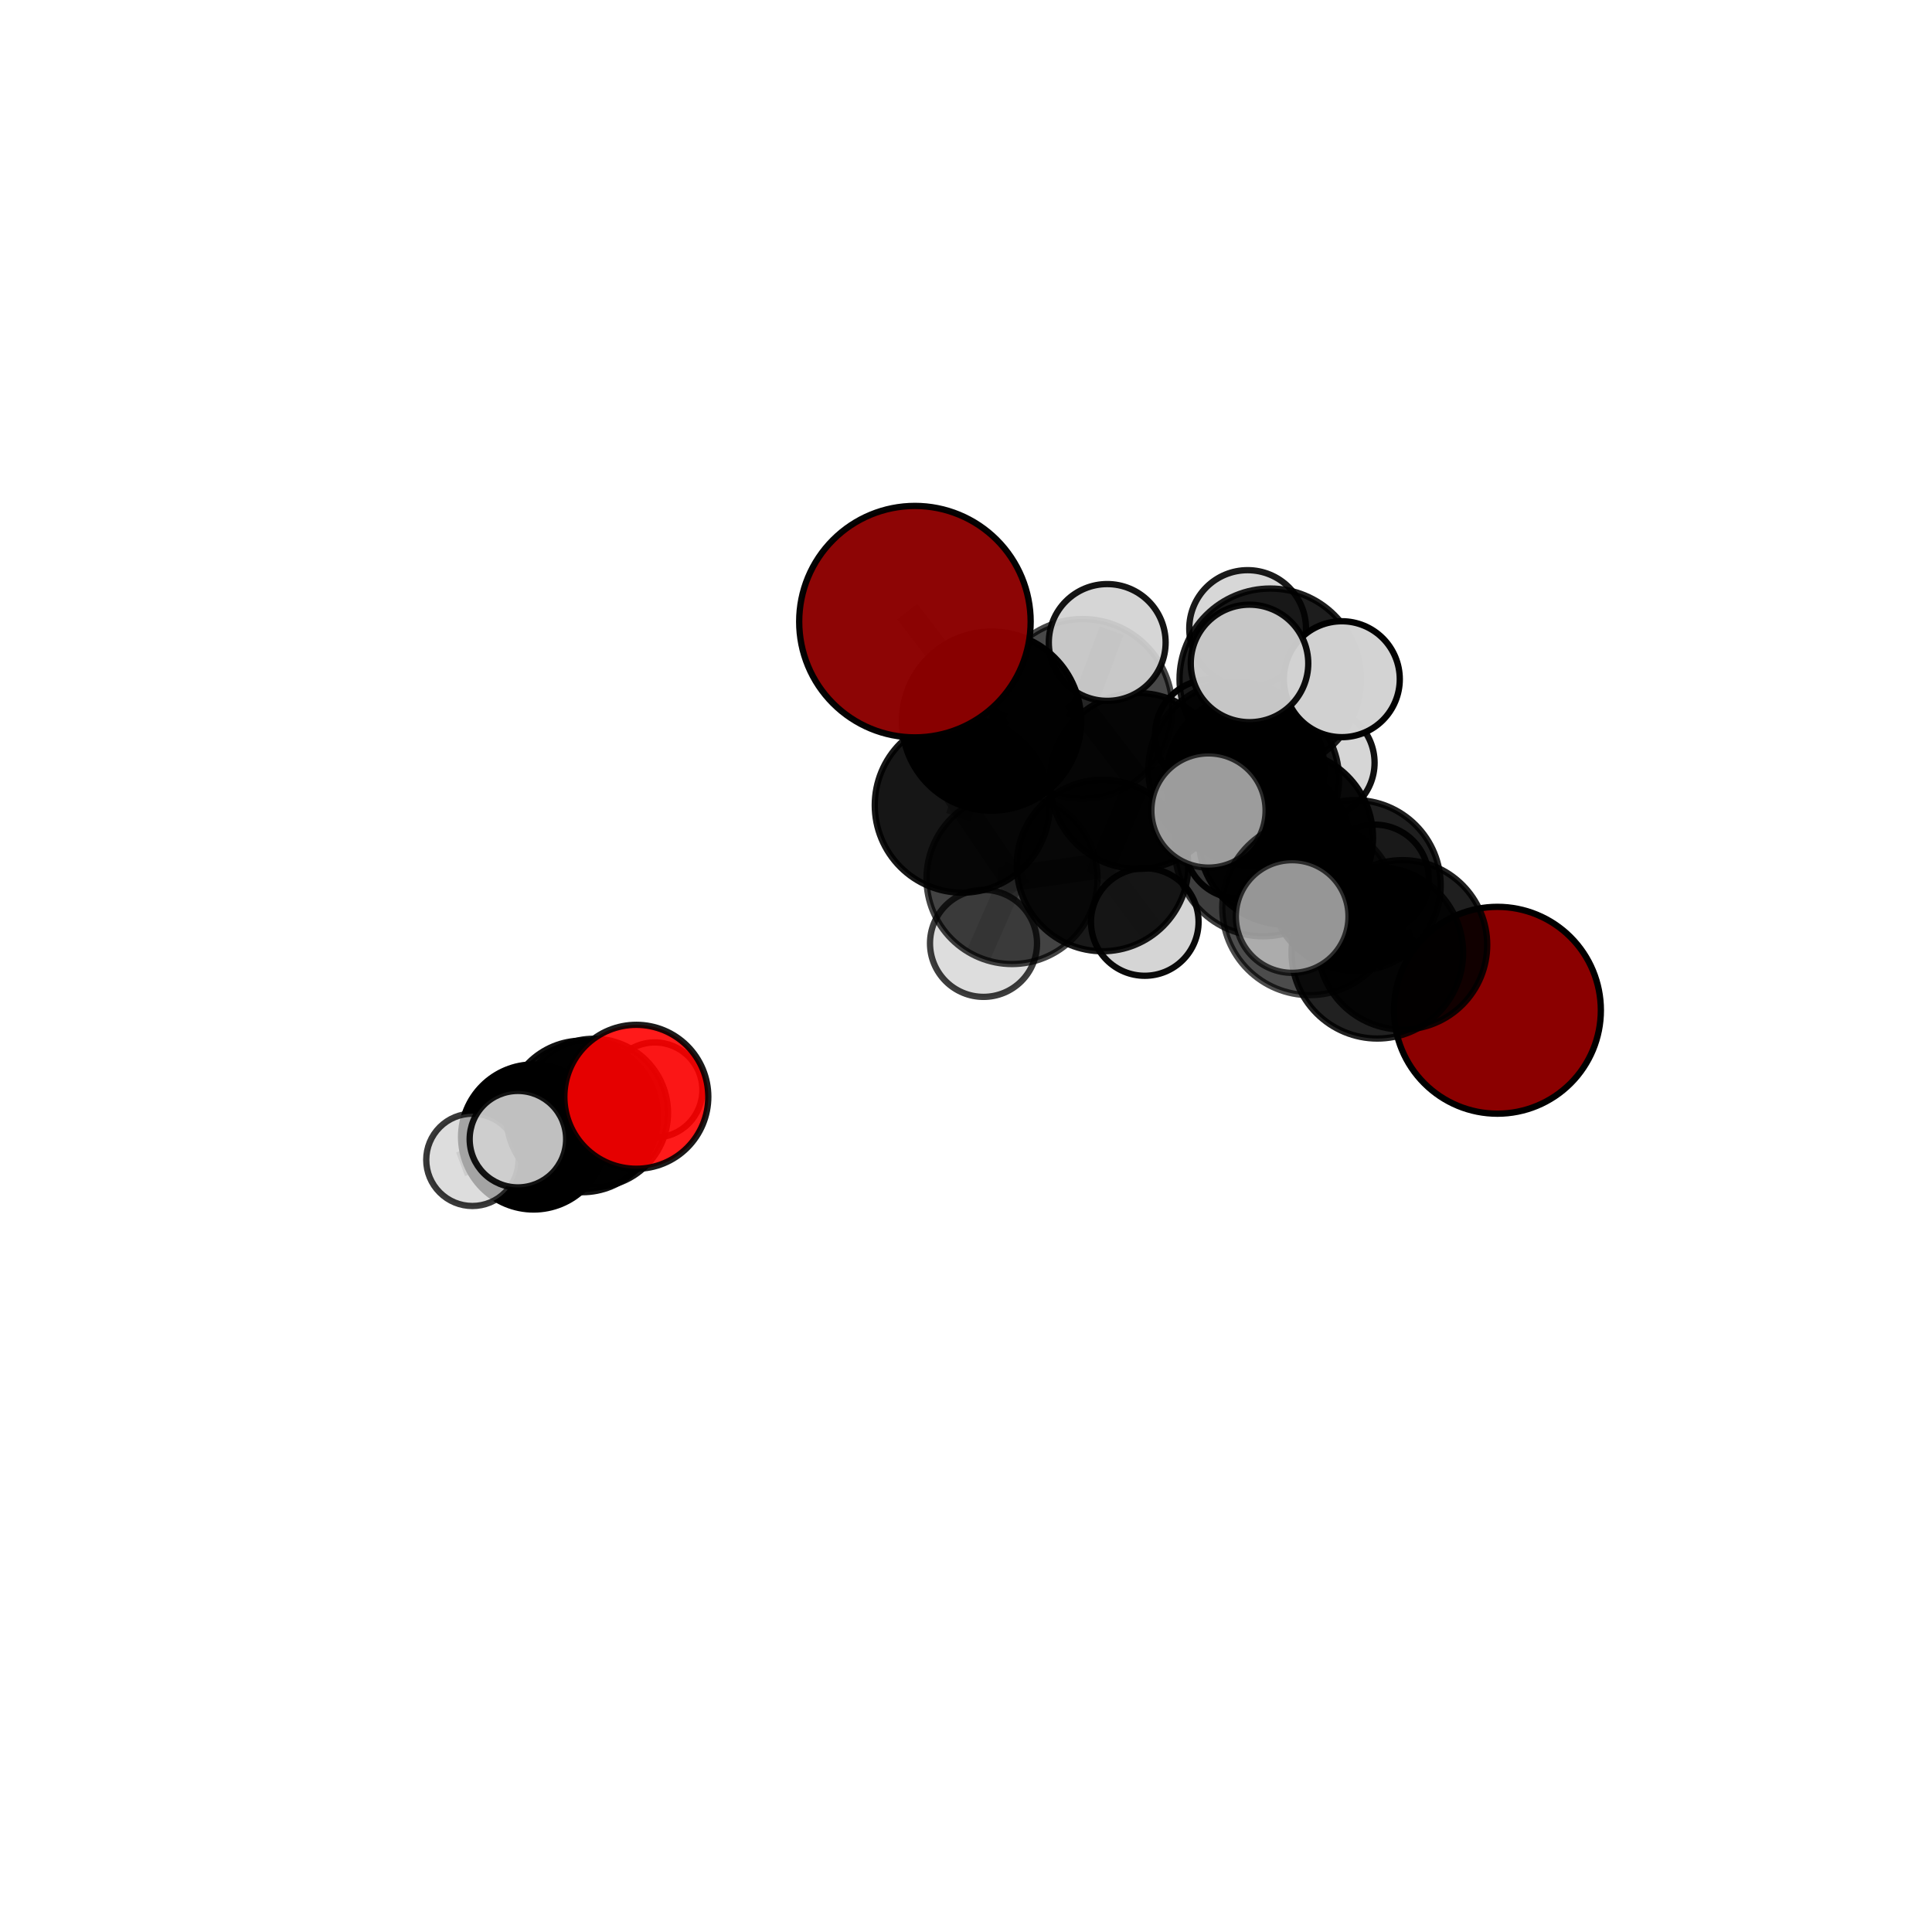 <?xml version="1.0" encoding="utf-8" standalone="no"?>
<!DOCTYPE svg PUBLIC "-//W3C//DTD SVG 1.1//EN"
  "http://www.w3.org/Graphics/SVG/1.1/DTD/svg11.dtd">
<svg xmlns:xlink="http://www.w3.org/1999/xlink" width="153pt" height="153pt" viewBox="0 0 153 153" xmlns="http://www.w3.org/2000/svg" version="1.1">
 <defs>
  <style type="text/css">*{stroke-linejoin: round; stroke-linecap: butt}</style>
 </defs>
 <g id="figure_1">
  <g id="patch_1">
   <path d="M 0 153 
L 153 153 
L 153 0 
L 0 0 
L 0 153 
z
" style="fill: none"/>
  </g>
  <g id="patch_2">
   <path d="M 7.2 145.8 
L 145.8 145.8 
L 145.8 7.2 
L 7.2 7.2 
L 7.2 145.8 
z
" style="fill: none"/>
  </g>
  <g id="axes_1">
   <g id="line2d_1">
    <path d="M 118.586 80.006 
L 111.065 74.825 
" clip-path="url(#pdf8a69cf96)" style="fill: none; stroke: #808080; stroke-opacity: 0.693; stroke-width: 2; stroke-linecap: square"/>
   </g>
   <g id="line2d_2">
    <path d="M 111.065 74.825 
L 109.075 75.452 
" clip-path="url(#pdf8a69cf96)" style="fill: none; stroke: #808080; stroke-opacity: 0.714; stroke-width: 2; stroke-linecap: square"/>
   </g>
   <g id="line2d_3">
    <path d="M 72.455 49.231 
L 78.522 57.107 
" clip-path="url(#pdf8a69cf96)" style="fill: none; stroke: #808080; stroke-opacity: 0.784; stroke-width: 2; stroke-linecap: square"/>
   </g>
   <g id="line2d_4">
    <path d="M 78.522 57.107 
L 76.202 63.767 
" clip-path="url(#pdf8a69cf96)" style="fill: none; stroke: #808080; stroke-opacity: 0.754; stroke-width: 2; stroke-linecap: square"/>
   </g>
   <g id="line2d_5">
    <path d="M 50.392 86.858 
L 46.111 88.411 
" clip-path="url(#pdf8a69cf96)" style="fill: none; stroke: #808080; stroke-opacity: 0.614; stroke-width: 2; stroke-linecap: square"/>
   </g>
   <g id="line2d_6">
    <path d="M 46.111 88.411 
L 47.022 88.141 
" clip-path="url(#pdf8a69cf96)" style="fill: none; stroke: #808080; stroke-opacity: 0.598; stroke-width: 2; stroke-linecap: square"/>
   </g>
   <g id="line2d_7">
    <path d="M 46.111 88.411 
L 41.014 90.213 
" clip-path="url(#pdf8a69cf96)" style="fill: none; stroke: #808080; stroke-opacity: 0.605; stroke-width: 2; stroke-linecap: square"/>
   </g>
   <g id="line2d_8">
    <path d="M 97.914 60.956 
L 101.83 66.334 
" clip-path="url(#pdf8a69cf96)" style="fill: none; stroke: #808080; stroke-opacity: 0.743; stroke-width: 2; stroke-linecap: square"/>
   </g>
   <g id="line2d_9">
    <path d="M 97.914 60.956 
L 90.111 61.847 
" clip-path="url(#pdf8a69cf96)" style="fill: none; stroke: #808080; stroke-opacity: 0.748; stroke-width: 2; stroke-linecap: square"/>
   </g>
   <g id="line2d_10">
    <path d="M 97.914 60.956 
L 99.199 61.712 
" clip-path="url(#pdf8a69cf96)" style="fill: none; stroke: #808080; stroke-opacity: 0.739; stroke-width: 2; stroke-linecap: square"/>
   </g>
   <g id="line2d_11">
    <path d="M 97.914 60.956 
L 100.597 53.794 
" clip-path="url(#pdf8a69cf96)" style="fill: none; stroke: #808080; stroke-opacity: 0.766; stroke-width: 2; stroke-linecap: square"/>
   </g>
   <g id="line2d_12">
    <path d="M 101.83 66.334 
L 107.326 70.126 
" clip-path="url(#pdf8a69cf96)" style="fill: none; stroke: #808080; stroke-opacity: 0.727; stroke-width: 2; stroke-linecap: square"/>
   </g>
   <g id="line2d_13">
    <path d="M 101.83 66.334 
L 100.018 67.169 
" clip-path="url(#pdf8a69cf96)" style="fill: none; stroke: #808080; stroke-opacity: 0.743; stroke-width: 2; stroke-linecap: square"/>
   </g>
   <g id="line2d_14">
    <path d="M 90.111 61.847 
L 85.724 56.136 
" clip-path="url(#pdf8a69cf96)" style="fill: none; stroke: #808080; stroke-opacity: 0.759; stroke-width: 2; stroke-linecap: square"/>
   </g>
   <g id="line2d_15">
    <path d="M 90.111 61.847 
L 87.313 68.539 
" clip-path="url(#pdf8a69cf96)" style="fill: none; stroke: #808080; stroke-opacity: 0.734; stroke-width: 2; stroke-linecap: square"/>
   </g>
   <g id="line2d_16">
    <path d="M 99.199 61.712 
L 95.871 58.207 
" clip-path="url(#pdf8a69cf96)" style="fill: none; stroke: #808080; stroke-opacity: 0.732; stroke-width: 2; stroke-linecap: square"/>
   </g>
   <g id="line2d_17">
    <path d="M 99.199 61.712 
L 104.472 60.403 
" clip-path="url(#pdf8a69cf96)" style="fill: none; stroke: #808080; stroke-opacity: 0.73; stroke-width: 2; stroke-linecap: square"/>
   </g>
   <g id="line2d_18">
    <path d="M 99.199 61.712 
L 98.09 66.885 
" clip-path="url(#pdf8a69cf96)" style="fill: none; stroke: #808080; stroke-opacity: 0.716; stroke-width: 2; stroke-linecap: square"/>
   </g>
   <g id="line2d_19">
    <path d="M 100.597 53.794 
L 98.803 49.775 
" clip-path="url(#pdf8a69cf96)" style="fill: none; stroke: #808080; stroke-opacity: 0.787; stroke-width: 2; stroke-linecap: square"/>
   </g>
   <g id="line2d_20">
    <path d="M 100.597 53.794 
L 98.953 52.538 
" clip-path="url(#pdf8a69cf96)" style="fill: none; stroke: #808080; stroke-opacity: 0.79; stroke-width: 2; stroke-linecap: square"/>
   </g>
   <g id="line2d_21">
    <path d="M 100.597 53.794 
L 106.262 53.788 
" clip-path="url(#pdf8a69cf96)" style="fill: none; stroke: #808080; stroke-opacity: 0.782; stroke-width: 2; stroke-linecap: square"/>
   </g>
   <g id="line2d_22">
    <path d="M 107.326 70.126 
L 111.065 74.825 
" clip-path="url(#pdf8a69cf96)" style="fill: none; stroke: #808080; stroke-opacity: 0.712; stroke-width: 2; stroke-linecap: square"/>
   </g>
   <g id="line2d_23">
    <path d="M 107.326 70.126 
L 108.863 69.584 
" clip-path="url(#pdf8a69cf96)" style="fill: none; stroke: #808080; stroke-opacity: 0.712; stroke-width: 2; stroke-linecap: square"/>
   </g>
   <g id="line2d_24">
    <path d="M 100.018 67.169 
L 103.718 71.883 
" clip-path="url(#pdf8a69cf96)" style="fill: none; stroke: #808080; stroke-opacity: 0.745; stroke-width: 2; stroke-linecap: square"/>
   </g>
   <g id="line2d_25">
    <path d="M 100.018 67.169 
L 95.703 64.186 
" clip-path="url(#pdf8a69cf96)" style="fill: none; stroke: #808080; stroke-opacity: 0.757; stroke-width: 2; stroke-linecap: square"/>
   </g>
   <g id="line2d_26">
    <path d="M 85.724 56.136 
L 78.522 57.107 
" clip-path="url(#pdf8a69cf96)" style="fill: none; stroke: #808080; stroke-opacity: 0.769; stroke-width: 2; stroke-linecap: square"/>
   </g>
   <g id="line2d_27">
    <path d="M 85.724 56.136 
L 87.684 50.879 
" clip-path="url(#pdf8a69cf96)" style="fill: none; stroke: #808080; stroke-opacity: 0.781; stroke-width: 2; stroke-linecap: square"/>
   </g>
   <g id="line2d_28">
    <path d="M 87.313 68.539 
L 80.144 69.573 
" clip-path="url(#pdf8a69cf96)" style="fill: none; stroke: #808080; stroke-opacity: 0.719; stroke-width: 2; stroke-linecap: square"/>
   </g>
   <g id="line2d_29">
    <path d="M 87.313 68.539 
L 90.657 73.014 
" clip-path="url(#pdf8a69cf96)" style="fill: none; stroke: #808080; stroke-opacity: 0.711; stroke-width: 2; stroke-linecap: square"/>
   </g>
   <g id="line2d_30">
    <path d="M 103.718 71.883 
L 109.075 75.452 
" clip-path="url(#pdf8a69cf96)" style="fill: none; stroke: #808080; stroke-opacity: 0.731; stroke-width: 2; stroke-linecap: square"/>
   </g>
   <g id="line2d_31">
    <path d="M 103.718 71.883 
L 102.33 72.581 
" clip-path="url(#pdf8a69cf96)" style="fill: none; stroke: #808080; stroke-opacity: 0.745; stroke-width: 2; stroke-linecap: square"/>
   </g>
   <g id="line2d_32">
    <path d="M 80.144 69.573 
L 76.202 63.767 
" clip-path="url(#pdf8a69cf96)" style="fill: none; stroke: #808080; stroke-opacity: 0.729; stroke-width: 2; stroke-linecap: square"/>
   </g>
   <g id="line2d_33">
    <path d="M 80.144 69.573 
L 77.888 74.707 
" clip-path="url(#pdf8a69cf96)" style="fill: none; stroke: #808080; stroke-opacity: 0.707; stroke-width: 2; stroke-linecap: square"/>
   </g>
   <g id="line2d_34">
    <path d="M 47.022 88.141 
L 42.257 90.039 
" clip-path="url(#pdf8a69cf96)" style="fill: none; stroke: #808080; stroke-opacity: 0.581; stroke-width: 2; stroke-linecap: square"/>
   </g>
   <g id="line2d_35">
    <path d="M 47.022 88.141 
L 51.857 86.32 
" clip-path="url(#pdf8a69cf96)" style="fill: none; stroke: #808080; stroke-opacity: 0.591; stroke-width: 2; stroke-linecap: square"/>
   </g>
   <g id="line2d_36">
    <path d="M 42.257 90.039 
L 43.039 89.797 
" clip-path="url(#pdf8a69cf96)" style="fill: none; stroke: #808080; stroke-opacity: 0.566; stroke-width: 2; stroke-linecap: square"/>
   </g>
   <g id="line2d_37">
    <path d="M 42.257 90.039 
L 37.411 91.851 
" clip-path="url(#pdf8a69cf96)" style="fill: none; stroke: #808080; stroke-opacity: 0.571; stroke-width: 2; stroke-linecap: square"/>
   </g>
   <g id="Path3DCollection_1">
    <path d="M 43.039 93.405 
C 43.996 93.405 44.914 93.025 45.59 92.348 
C 46.267 91.672 46.647 90.754 46.647 89.797 
C 46.647 88.84 46.267 87.922 45.59 87.245 
C 44.914 86.569 43.996 86.188 43.039 86.188 
C 42.082 86.188 41.164 86.569 40.487 87.245 
C 39.811 87.922 39.43 88.84 39.43 89.797 
C 39.43 90.754 39.811 91.672 40.487 92.348 
C 41.164 93.025 42.082 93.405 43.039 93.405 
z
" clip-path="url(#pdf8a69cf96)" style="fill: #d3d3d3; fill-opacity: 0.849; stroke: #000000; stroke-opacity: 0.849; stroke-width: 0.5"/>
    <path d="M 42.257 95.783 
C 43.78 95.783 45.242 95.178 46.319 94.1 
C 47.396 93.023 48.001 91.562 48.001 90.039 
C 48.001 88.515 47.396 87.054 46.319 85.977 
C 45.242 84.9 43.78 84.295 42.257 84.295 
C 40.734 84.295 39.273 84.9 38.195 85.977 
C 37.118 87.054 36.513 88.515 36.513 90.039 
C 36.513 91.562 37.118 93.023 38.195 94.1 
C 39.273 95.178 40.734 95.783 42.257 95.783 
z
" clip-path="url(#pdf8a69cf96)" style="stroke: #000000; stroke-width: 0.5"/>
    <path d="M 37.411 95.506 
C 38.38 95.506 39.31 95.121 39.995 94.435 
C 40.681 93.75 41.066 92.82 41.066 91.851 
C 41.066 90.881 40.681 89.952 39.995 89.266 
C 39.31 88.581 38.38 88.196 37.411 88.196 
C 36.441 88.196 35.511 88.581 34.826 89.266 
C 34.141 89.952 33.755 90.881 33.755 91.851 
C 33.755 92.82 34.141 93.75 34.826 94.435 
C 35.511 95.121 36.441 95.506 37.411 95.506 
z
" clip-path="url(#pdf8a69cf96)" style="fill: #d3d3d3; fill-opacity: 0.777; stroke: #000000; stroke-opacity: 0.777; stroke-width: 0.5"/>
    <path d="M 51.857 90.087 
C 52.856 90.087 53.814 89.69 54.521 88.983 
C 55.227 88.277 55.624 87.319 55.624 86.32 
C 55.624 85.32 55.227 84.362 54.521 83.656 
C 53.814 82.949 52.856 82.552 51.857 82.552 
C 50.858 82.552 49.9 82.949 49.193 83.656 
C 48.487 84.362 48.09 85.32 48.09 86.32 
C 48.09 87.319 48.487 88.277 49.193 88.983 
C 49.9 89.69 50.858 90.087 51.857 90.087 
z
" clip-path="url(#pdf8a69cf96)" style="fill: #d3d3d3; fill-opacity: 0.936; stroke: #000000; stroke-opacity: 0.936; stroke-width: 0.5"/>
    <path d="M 47.022 94.019 
C 48.581 94.019 50.076 93.399 51.179 92.297 
C 52.281 91.195 52.9 89.7 52.9 88.141 
C 52.9 86.582 52.281 85.087 51.179 83.984 
C 50.076 82.882 48.581 82.263 47.022 82.263 
C 45.463 82.263 43.968 82.882 42.866 83.984 
C 41.764 85.087 41.144 86.582 41.144 88.141 
C 41.144 89.7 41.764 91.195 42.866 92.297 
C 43.968 93.399 45.463 94.019 47.022 94.019 
z
" clip-path="url(#pdf8a69cf96)" style="fill-opacity: 0.921; stroke: #000000; stroke-opacity: 0.921; stroke-width: 0.5"/>
    <path d="M 46.111 94.413 
C 47.703 94.413 49.229 93.78 50.355 92.655 
C 51.481 91.529 52.113 90.002 52.113 88.411 
C 52.113 86.819 51.481 85.292 50.355 84.167 
C 49.229 83.041 47.703 82.409 46.111 82.409 
C 44.519 82.409 42.992 83.041 41.867 84.167 
C 40.741 85.292 40.109 86.819 40.109 88.411 
C 40.109 90.002 40.741 91.529 41.867 92.655 
C 42.992 93.78 44.519 94.413 46.111 94.413 
z
" clip-path="url(#pdf8a69cf96)" style="fill-opacity: 0.934; stroke: #000000; stroke-opacity: 0.934; stroke-width: 0.5"/>
    <path d="M 41.014 94.034 
C 42.027 94.034 42.999 93.631 43.716 92.915 
C 44.432 92.198 44.834 91.227 44.834 90.213 
C 44.834 89.2 44.432 88.228 43.716 87.512 
C 42.999 86.796 42.027 86.393 41.014 86.393 
C 40.001 86.393 39.029 86.796 38.313 87.512 
C 37.596 88.228 37.194 89.2 37.194 90.213 
C 37.194 91.227 37.596 92.198 38.313 92.915 
C 39.029 93.631 40.001 94.034 41.014 94.034 
z
" clip-path="url(#pdf8a69cf96)" style="fill: #d3d3d3; fill-opacity: 0.911; stroke: #000000; stroke-opacity: 0.911; stroke-width: 0.5"/>
    <path d="M 95.871 62.611 
C 97.039 62.611 98.159 62.147 98.985 61.321 
C 99.811 60.495 100.275 59.375 100.275 58.207 
C 100.275 57.039 99.811 55.919 98.985 55.093 
C 98.159 54.267 97.039 53.803 95.871 53.803 
C 94.703 53.803 93.583 54.267 92.757 55.093 
C 91.931 55.919 91.467 57.039 91.467 58.207 
C 91.467 59.375 91.931 60.495 92.757 61.321 
C 93.583 62.147 94.703 62.611 95.871 62.611 
z
" clip-path="url(#pdf8a69cf96)" style="fill: #d3d3d3; fill-opacity: 0.978; stroke: #000000; stroke-opacity: 0.978; stroke-width: 0.5"/>
    <path d="M 50.392 92.557 
C 51.904 92.557 53.354 91.957 54.423 90.888 
C 55.491 89.819 56.092 88.369 56.092 86.858 
C 56.092 85.346 55.491 83.896 54.423 82.827 
C 53.354 81.759 51.904 81.158 50.392 81.158 
C 48.881 81.158 47.431 81.759 46.362 82.827 
C 45.293 83.896 44.693 85.346 44.693 86.858 
C 44.693 88.369 45.293 89.819 46.362 90.888 
C 47.431 91.957 48.881 92.557 50.392 92.557 
z
" clip-path="url(#pdf8a69cf96)" style="fill: #ff0000; fill-opacity: 0.896; stroke: #000000; stroke-opacity: 0.896; stroke-width: 0.5"/>
    <path d="M 98.09 71.153 
C 99.222 71.153 100.307 70.704 101.108 69.903 
C 101.908 69.103 102.358 68.017 102.358 66.885 
C 102.358 65.753 101.908 64.668 101.108 63.867 
C 100.307 63.067 99.222 62.617 98.09 62.617 
C 96.958 62.617 95.872 63.067 95.072 63.867 
C 94.271 64.668 93.822 65.753 93.822 66.885 
C 93.822 68.017 94.271 69.103 95.072 69.903 
C 95.872 70.704 96.958 71.153 98.09 71.153 
z
" clip-path="url(#pdf8a69cf96)" style="fill: #d3d3d3; fill-opacity: 0.963; stroke: #000000; stroke-opacity: 0.963; stroke-width: 0.5"/>
    <path d="M 104.472 64.786 
C 105.635 64.786 106.75 64.325 107.572 63.503 
C 108.394 62.681 108.856 61.566 108.856 60.403 
C 108.856 59.241 108.394 58.126 107.572 57.304 
C 106.75 56.482 105.635 56.02 104.472 56.02 
C 103.31 56.02 102.195 56.482 101.373 57.304 
C 100.551 58.126 100.089 59.241 100.089 60.403 
C 100.089 61.566 100.551 62.681 101.373 63.503 
C 102.195 64.325 103.31 64.786 104.472 64.786 
z
" clip-path="url(#pdf8a69cf96)" style="fill: #d3d3d3; fill-opacity: 0.937; stroke: #000000; stroke-opacity: 0.937; stroke-width: 0.5"/>
    <path d="M 99.199 68.558 
C 101.015 68.558 102.756 67.836 104.04 66.553 
C 105.324 65.269 106.045 63.528 106.045 61.712 
C 106.045 59.897 105.324 58.156 104.04 56.872 
C 102.756 55.588 101.015 54.867 99.199 54.867 
C 97.384 54.867 95.643 55.588 94.359 56.872 
C 93.075 58.156 92.354 59.897 92.354 61.712 
C 92.354 63.528 93.075 65.269 94.359 66.553 
C 95.643 67.836 97.384 68.558 99.199 68.558 
z
" clip-path="url(#pdf8a69cf96)" style="fill-opacity: 0.9; stroke: #000000; stroke-opacity: 0.9; stroke-width: 0.5"/>
    <path d="M 108.863 73.864 
C 109.999 73.864 111.087 73.413 111.89 72.611 
C 112.693 71.808 113.144 70.719 113.144 69.584 
C 113.144 68.448 112.693 67.359 111.89 66.557 
C 111.087 65.754 109.999 65.303 108.863 65.303 
C 107.728 65.303 106.639 65.754 105.836 66.557 
C 105.033 67.359 104.582 68.448 104.582 69.584 
C 104.582 70.719 105.033 71.808 105.836 72.611 
C 106.639 73.413 107.728 73.864 108.863 73.864 
z
" clip-path="url(#pdf8a69cf96)" style="fill: #d3d3d3; fill-opacity: 0.926; stroke: #000000; stroke-opacity: 0.926; stroke-width: 0.5"/>
    <path d="M 98.803 54.397 
C 100.029 54.397 101.205 53.91 102.071 53.043 
C 102.938 52.177 103.425 51.001 103.425 49.775 
C 103.425 48.549 102.938 47.373 102.071 46.506 
C 101.205 45.64 100.029 45.153 98.803 45.153 
C 97.577 45.153 96.401 45.64 95.535 46.506 
C 94.668 47.373 94.181 48.549 94.181 49.775 
C 94.181 51.001 94.668 52.177 95.535 53.043 
C 96.401 53.91 97.577 54.397 98.803 54.397 
z
" clip-path="url(#pdf8a69cf96)" style="fill: #d3d3d3; fill-opacity: 0.896; stroke: #000000; stroke-opacity: 0.896; stroke-width: 0.5"/>
    <path d="M 97.914 67.931 
C 99.763 67.931 101.538 67.196 102.846 65.888 
C 104.154 64.58 104.889 62.806 104.889 60.956 
C 104.889 59.106 104.154 57.332 102.846 56.024 
C 101.538 54.716 99.763 53.981 97.914 53.981 
C 96.064 53.981 94.29 54.716 92.982 56.024 
C 91.674 57.332 90.939 59.106 90.939 60.956 
C 90.939 62.806 91.674 64.58 92.982 65.888 
C 94.29 67.196 96.064 67.931 97.914 67.931 
z
" clip-path="url(#pdf8a69cf96)" style="fill-opacity: 0.885; stroke: #000000; stroke-opacity: 0.885; stroke-width: 0.5"/>
    <path d="M 90.657 77.274 
C 91.787 77.274 92.871 76.825 93.669 76.026 
C 94.468 75.227 94.917 74.144 94.917 73.014 
C 94.917 71.884 94.468 70.801 93.669 70.002 
C 92.871 69.203 91.787 68.755 90.657 68.755 
C 89.528 68.755 88.444 69.203 87.645 70.002 
C 86.847 70.801 86.398 71.884 86.398 73.014 
C 86.398 74.144 86.847 75.227 87.645 76.026 
C 88.444 76.825 89.528 77.274 90.657 77.274 
z
" clip-path="url(#pdf8a69cf96)" style="fill: #d3d3d3; fill-opacity: 0.96; stroke: #000000; stroke-opacity: 0.96; stroke-width: 0.5"/>
    <path d="M 87.313 75.331 
C 89.114 75.331 90.842 74.616 92.115 73.342 
C 93.389 72.068 94.105 70.34 94.105 68.539 
C 94.105 66.738 93.389 65.01 92.115 63.736 
C 90.842 62.463 89.114 61.747 87.313 61.747 
C 85.511 61.747 83.784 62.463 82.51 63.736 
C 81.236 65.01 80.52 66.738 80.52 68.539 
C 80.52 70.34 81.236 72.068 82.51 73.342 
C 83.784 74.616 85.511 75.331 87.313 75.331 
z
" clip-path="url(#pdf8a69cf96)" style="fill-opacity: 0.9; stroke: #000000; stroke-opacity: 0.9; stroke-width: 0.5"/>
    <path d="M 90.111 68.811 
C 91.958 68.811 93.73 68.078 95.036 66.772 
C 96.342 65.466 97.075 63.694 97.075 61.847 
C 97.075 60 96.342 58.229 95.036 56.923 
C 93.73 55.617 91.958 54.883 90.111 54.883 
C 88.264 54.883 86.493 55.617 85.187 56.923 
C 83.881 58.229 83.147 60 83.147 61.847 
C 83.147 63.694 83.881 65.466 85.187 66.772 
C 86.493 68.078 88.264 68.811 90.111 68.811 
z
" clip-path="url(#pdf8a69cf96)" style="fill-opacity: 0.926; stroke: #000000; stroke-opacity: 0.926; stroke-width: 0.5"/>
    <path d="M 77.888 78.945 
C 79.012 78.945 80.09 78.498 80.884 77.704 
C 81.679 76.909 82.126 75.831 82.126 74.707 
C 82.126 73.583 81.679 72.505 80.884 71.71 
C 80.09 70.916 79.012 70.469 77.888 70.469 
C 76.764 70.469 75.686 70.916 74.891 71.71 
C 74.097 72.505 73.65 73.583 73.65 74.707 
C 73.65 75.831 74.097 76.909 74.891 77.704 
C 75.686 78.498 76.764 78.945 77.888 78.945 
z
" clip-path="url(#pdf8a69cf96)" style="fill: #d3d3d3; fill-opacity: 0.758; stroke: #000000; stroke-opacity: 0.758; stroke-width: 0.5"/>
    <path d="M 80.144 76.345 
C 81.94 76.345 83.663 75.631 84.933 74.361 
C 86.202 73.092 86.916 71.369 86.916 69.573 
C 86.916 67.778 86.202 66.055 84.933 64.785 
C 83.663 63.515 81.94 62.802 80.144 62.802 
C 78.349 62.802 76.626 63.515 75.356 64.785 
C 74.087 66.055 73.373 67.778 73.373 69.573 
C 73.373 71.369 74.087 73.092 75.356 74.361 
C 76.626 75.631 78.349 76.345 80.144 76.345 
z
" clip-path="url(#pdf8a69cf96)" style="fill-opacity: 0.737; stroke: #000000; stroke-opacity: 0.737; stroke-width: 0.5"/>
    <path d="M 85.724 63.248 
C 87.611 63.248 89.42 62.499 90.754 61.165 
C 92.088 59.831 92.837 58.022 92.837 56.136 
C 92.837 54.249 92.088 52.44 90.754 51.106 
C 89.42 49.772 87.611 49.023 85.724 49.023 
C 83.838 49.023 82.029 49.772 80.695 51.106 
C 79.361 52.44 78.612 54.249 78.612 56.136 
C 78.612 58.022 79.361 59.831 80.695 61.165 
C 82.029 62.499 83.838 63.248 85.724 63.248 
z
" clip-path="url(#pdf8a69cf96)" style="fill-opacity: 0.715; stroke: #000000; stroke-opacity: 0.715; stroke-width: 0.5"/>
    <path d="M 87.684 55.503 
C 88.911 55.503 90.087 55.016 90.954 54.149 
C 91.822 53.282 92.309 52.105 92.309 50.879 
C 92.309 49.652 91.822 48.475 90.954 47.608 
C 90.087 46.741 88.911 46.254 87.684 46.254 
C 86.457 46.254 85.281 46.741 84.414 47.608 
C 83.546 48.475 83.059 49.652 83.059 50.879 
C 83.059 52.105 83.546 53.282 84.414 54.149 
C 85.281 55.016 86.457 55.503 87.684 55.503 
z
" clip-path="url(#pdf8a69cf96)" style="fill: #d3d3d3; fill-opacity: 0.92; stroke: #000000; stroke-opacity: 0.92; stroke-width: 0.5"/>
    <path d="M 76.202 70.694 
C 78.039 70.694 79.801 69.964 81.1 68.665 
C 82.399 67.366 83.128 65.604 83.128 63.767 
C 83.128 61.93 82.399 60.169 81.1 58.87 
C 79.801 57.571 78.039 56.841 76.202 56.841 
C 74.365 56.841 72.603 57.571 71.304 58.87 
C 70.005 60.169 69.275 61.93 69.275 63.767 
C 69.275 65.604 70.005 67.366 71.304 68.665 
C 72.603 69.964 74.365 70.694 76.202 70.694 
z
" clip-path="url(#pdf8a69cf96)" style="fill-opacity: 0.914; stroke: #000000; stroke-opacity: 0.914; stroke-width: 0.5"/>
    <path d="M 107.326 76.893 
C 109.121 76.893 110.842 76.18 112.111 74.911 
C 113.38 73.642 114.093 71.921 114.093 70.126 
C 114.093 68.331 113.38 66.61 112.111 65.341 
C 110.842 64.072 109.121 63.359 107.326 63.359 
C 105.532 63.359 103.81 64.072 102.541 65.341 
C 101.272 66.61 100.559 68.331 100.559 70.126 
C 100.559 71.921 101.272 73.642 102.541 74.911 
C 103.81 76.18 105.532 76.893 107.326 76.893 
z
" clip-path="url(#pdf8a69cf96)" style="fill-opacity: 0.88; stroke: #000000; stroke-opacity: 0.88; stroke-width: 0.5"/>
    <path d="M 78.522 64.201 
C 80.404 64.201 82.208 63.453 83.539 62.123 
C 84.869 60.793 85.617 58.988 85.617 57.107 
C 85.617 55.225 84.869 53.421 83.539 52.09 
C 82.208 50.76 80.404 50.012 78.522 50.012 
C 76.641 50.012 74.836 50.76 73.506 52.09 
C 72.176 53.421 71.428 55.225 71.428 57.107 
C 71.428 58.988 72.176 60.793 73.506 62.123 
C 74.836 63.453 76.641 64.201 78.522 64.201 
z
" clip-path="url(#pdf8a69cf96)" style="fill-opacity: 0.988; stroke: #000000; stroke-opacity: 0.988; stroke-width: 0.5"/>
    <path d="M 118.586 88.196 
C 120.758 88.196 122.841 87.333 124.377 85.797 
C 125.913 84.261 126.776 82.178 126.776 80.006 
C 126.776 77.834 125.913 75.75 124.377 74.214 
C 122.841 72.678 120.758 71.815 118.586 71.815 
C 116.414 71.815 114.33 72.678 112.795 74.214 
C 111.259 75.75 110.396 77.834 110.396 80.006 
C 110.396 82.178 111.259 84.261 112.795 85.797 
C 114.33 87.333 116.414 88.196 118.586 88.196 
z
" clip-path="url(#pdf8a69cf96)" style="fill: #8b0000; fill-opacity: 0.998; stroke: #000000; stroke-opacity: 0.998; stroke-width: 0.5"/>
    <path d="M 72.455 58.396 
C 74.885 58.396 77.217 57.43 78.936 55.711 
C 80.654 53.993 81.62 51.661 81.62 49.231 
C 81.62 46.8 80.654 44.469 78.936 42.75 
C 77.217 41.031 74.885 40.065 72.455 40.065 
C 70.024 40.065 67.693 41.031 65.974 42.75 
C 64.255 44.469 63.29 46.8 63.29 49.231 
C 63.29 51.661 64.255 53.993 65.974 55.711 
C 67.693 57.43 70.024 58.396 72.455 58.396 
z
" clip-path="url(#pdf8a69cf96)" style="fill: #8b0000; fill-opacity: 0.978; stroke: #000000; stroke-opacity: 0.978; stroke-width: 0.5"/>
    <path d="M 100.597 60.979 
C 102.503 60.979 104.331 60.222 105.679 58.875 
C 107.026 57.527 107.783 55.699 107.783 53.794 
C 107.783 51.888 107.026 50.06 105.679 48.712 
C 104.331 47.365 102.503 46.608 100.597 46.608 
C 98.692 46.608 96.864 47.365 95.516 48.712 
C 94.169 50.06 93.411 51.888 93.411 53.794 
C 93.411 55.699 94.169 57.527 95.516 58.875 
C 96.864 60.222 98.692 60.979 100.597 60.979 
z
" clip-path="url(#pdf8a69cf96)" style="fill-opacity: 0.883; stroke: #000000; stroke-opacity: 0.883; stroke-width: 0.5"/>
    <path d="M 106.262 58.378 
C 107.479 58.378 108.647 57.894 109.507 57.034 
C 110.368 56.173 110.852 55.005 110.852 53.788 
C 110.852 52.571 110.368 51.403 109.507 50.542 
C 108.647 49.682 107.479 49.198 106.262 49.198 
C 105.045 49.198 103.877 49.682 103.016 50.542 
C 102.156 51.403 101.672 52.571 101.672 53.788 
C 101.672 55.005 102.156 56.173 103.016 57.034 
C 103.877 57.894 105.045 58.378 106.262 58.378 
z
" clip-path="url(#pdf8a69cf96)" style="fill: #d3d3d3; fill-opacity: 0.989; stroke: #000000; stroke-opacity: 0.989; stroke-width: 0.5"/>
    <path d="M 101.83 73.236 
C 103.661 73.236 105.416 72.509 106.71 71.214 
C 108.005 69.92 108.732 68.165 108.732 66.334 
C 108.732 64.504 108.005 62.749 106.71 61.454 
C 105.416 60.16 103.661 59.433 101.83 59.433 
C 100 59.433 98.245 60.16 96.95 61.454 
C 95.656 62.749 94.929 64.504 94.929 66.334 
C 94.929 68.165 95.656 69.92 96.95 71.214 
C 98.245 72.509 100 73.236 101.83 73.236 
z
" clip-path="url(#pdf8a69cf96)" style="fill-opacity: 0.957; stroke: #000000; stroke-opacity: 0.957; stroke-width: 0.5"/>
    <path d="M 111.065 81.534 
C 112.845 81.534 114.551 80.827 115.81 79.569 
C 117.068 78.311 117.775 76.604 117.775 74.825 
C 117.775 73.046 117.068 71.339 115.81 70.081 
C 114.551 68.822 112.845 68.116 111.065 68.116 
C 109.286 68.116 107.579 68.822 106.321 70.081 
C 105.063 71.339 104.356 73.046 104.356 74.825 
C 104.356 76.604 105.063 78.311 106.321 79.569 
C 107.579 80.827 109.286 81.534 111.065 81.534 
z
" clip-path="url(#pdf8a69cf96)" style="fill-opacity: 0.877; stroke: #000000; stroke-opacity: 0.877; stroke-width: 0.5"/>
    <path d="M 98.953 57.191 
C 100.187 57.191 101.37 56.701 102.243 55.829 
C 103.115 54.956 103.605 53.772 103.605 52.538 
C 103.605 51.304 103.115 50.121 102.243 49.248 
C 101.37 48.376 100.187 47.886 98.953 47.886 
C 97.719 47.886 96.535 48.376 95.662 49.248 
C 94.79 50.121 94.3 51.304 94.3 52.538 
C 94.3 53.772 94.79 54.956 95.662 55.829 
C 96.535 56.701 97.719 57.191 98.953 57.191 
z
" clip-path="url(#pdf8a69cf96)" style="fill: #d3d3d3; fill-opacity: 0.938; stroke: #000000; stroke-opacity: 0.938; stroke-width: 0.5"/>
    <path d="M 100.018 74.148 
C 101.868 74.148 103.644 73.412 104.952 72.103 
C 106.261 70.795 106.997 69.019 106.997 67.169 
C 106.997 65.318 106.261 63.542 104.952 62.234 
C 103.644 60.925 101.868 60.189 100.018 60.189 
C 98.167 60.189 96.391 60.925 95.083 62.234 
C 93.774 63.542 93.039 65.318 93.039 67.169 
C 93.039 69.019 93.774 70.795 95.083 72.103 
C 96.391 73.412 98.167 74.148 100.018 74.148 
z
" clip-path="url(#pdf8a69cf96)" style="fill-opacity: 0.754; stroke: #000000; stroke-opacity: 0.754; stroke-width: 0.5"/>
    <path d="M 109.075 82.245 
C 110.876 82.245 112.604 81.529 113.878 80.255 
C 115.152 78.981 115.867 77.254 115.867 75.452 
C 115.867 73.651 115.152 71.923 113.878 70.649 
C 112.604 69.375 110.876 68.659 109.075 68.659 
C 107.273 68.659 105.545 69.375 104.271 70.649 
C 102.998 71.923 102.282 73.651 102.282 75.452 
C 102.282 77.254 102.998 78.981 104.271 80.255 
C 105.545 81.529 107.273 82.245 109.075 82.245 
z
" clip-path="url(#pdf8a69cf96)" style="fill-opacity: 0.871; stroke: #000000; stroke-opacity: 0.871; stroke-width: 0.5"/>
    <path d="M 95.703 68.709 
C 96.902 68.709 98.052 68.232 98.901 67.384 
C 99.749 66.536 100.225 65.386 100.225 64.186 
C 100.225 62.987 99.749 61.836 98.901 60.988 
C 98.052 60.14 96.902 59.663 95.703 59.663 
C 94.503 59.663 93.353 60.14 92.504 60.988 
C 91.656 61.836 91.18 62.987 91.18 64.186 
C 91.18 65.386 91.656 66.536 92.504 67.384 
C 93.353 68.232 94.503 68.709 95.703 68.709 
z
" clip-path="url(#pdf8a69cf96)" style="fill: #d3d3d3; fill-opacity: 0.741; stroke: #000000; stroke-opacity: 0.741; stroke-width: 0.5"/>
    <path d="M 103.718 78.808 
C 105.555 78.808 107.316 78.078 108.615 76.78 
C 109.913 75.481 110.643 73.72 110.643 71.883 
C 110.643 70.047 109.913 68.286 108.615 66.987 
C 107.316 65.689 105.555 64.959 103.718 64.959 
C 101.882 64.959 100.121 65.689 98.822 66.987 
C 97.524 68.286 96.794 70.047 96.794 71.883 
C 96.794 73.72 97.524 75.481 98.822 76.78 
C 100.121 78.078 101.882 78.808 103.718 78.808 
z
" clip-path="url(#pdf8a69cf96)" style="fill-opacity: 0.7; stroke: #000000; stroke-opacity: 0.7; stroke-width: 0.5"/>
    <path d="M 102.33 77.042 
C 103.513 77.042 104.648 76.572 105.484 75.735 
C 106.321 74.899 106.791 73.764 106.791 72.581 
C 106.791 71.398 106.321 70.263 105.484 69.427 
C 104.648 68.59 103.513 68.12 102.33 68.12 
C 101.147 68.12 100.013 68.59 99.176 69.427 
C 98.34 70.263 97.87 71.398 97.87 72.581 
C 97.87 73.764 98.34 74.899 99.176 75.735 
C 100.013 76.572 101.147 77.042 102.33 77.042 
z
" clip-path="url(#pdf8a69cf96)" style="fill: #d3d3d3; fill-opacity: 0.712; stroke: #000000; stroke-opacity: 0.712; stroke-width: 0.5"/>
   </g>
  </g>
 </g>
 <defs>
  <clipPath id="pdf8a69cf96">
   <rect x="7.2" y="7.2" width="138.6" height="138.6"/>
  </clipPath>
 </defs>
</svg>
